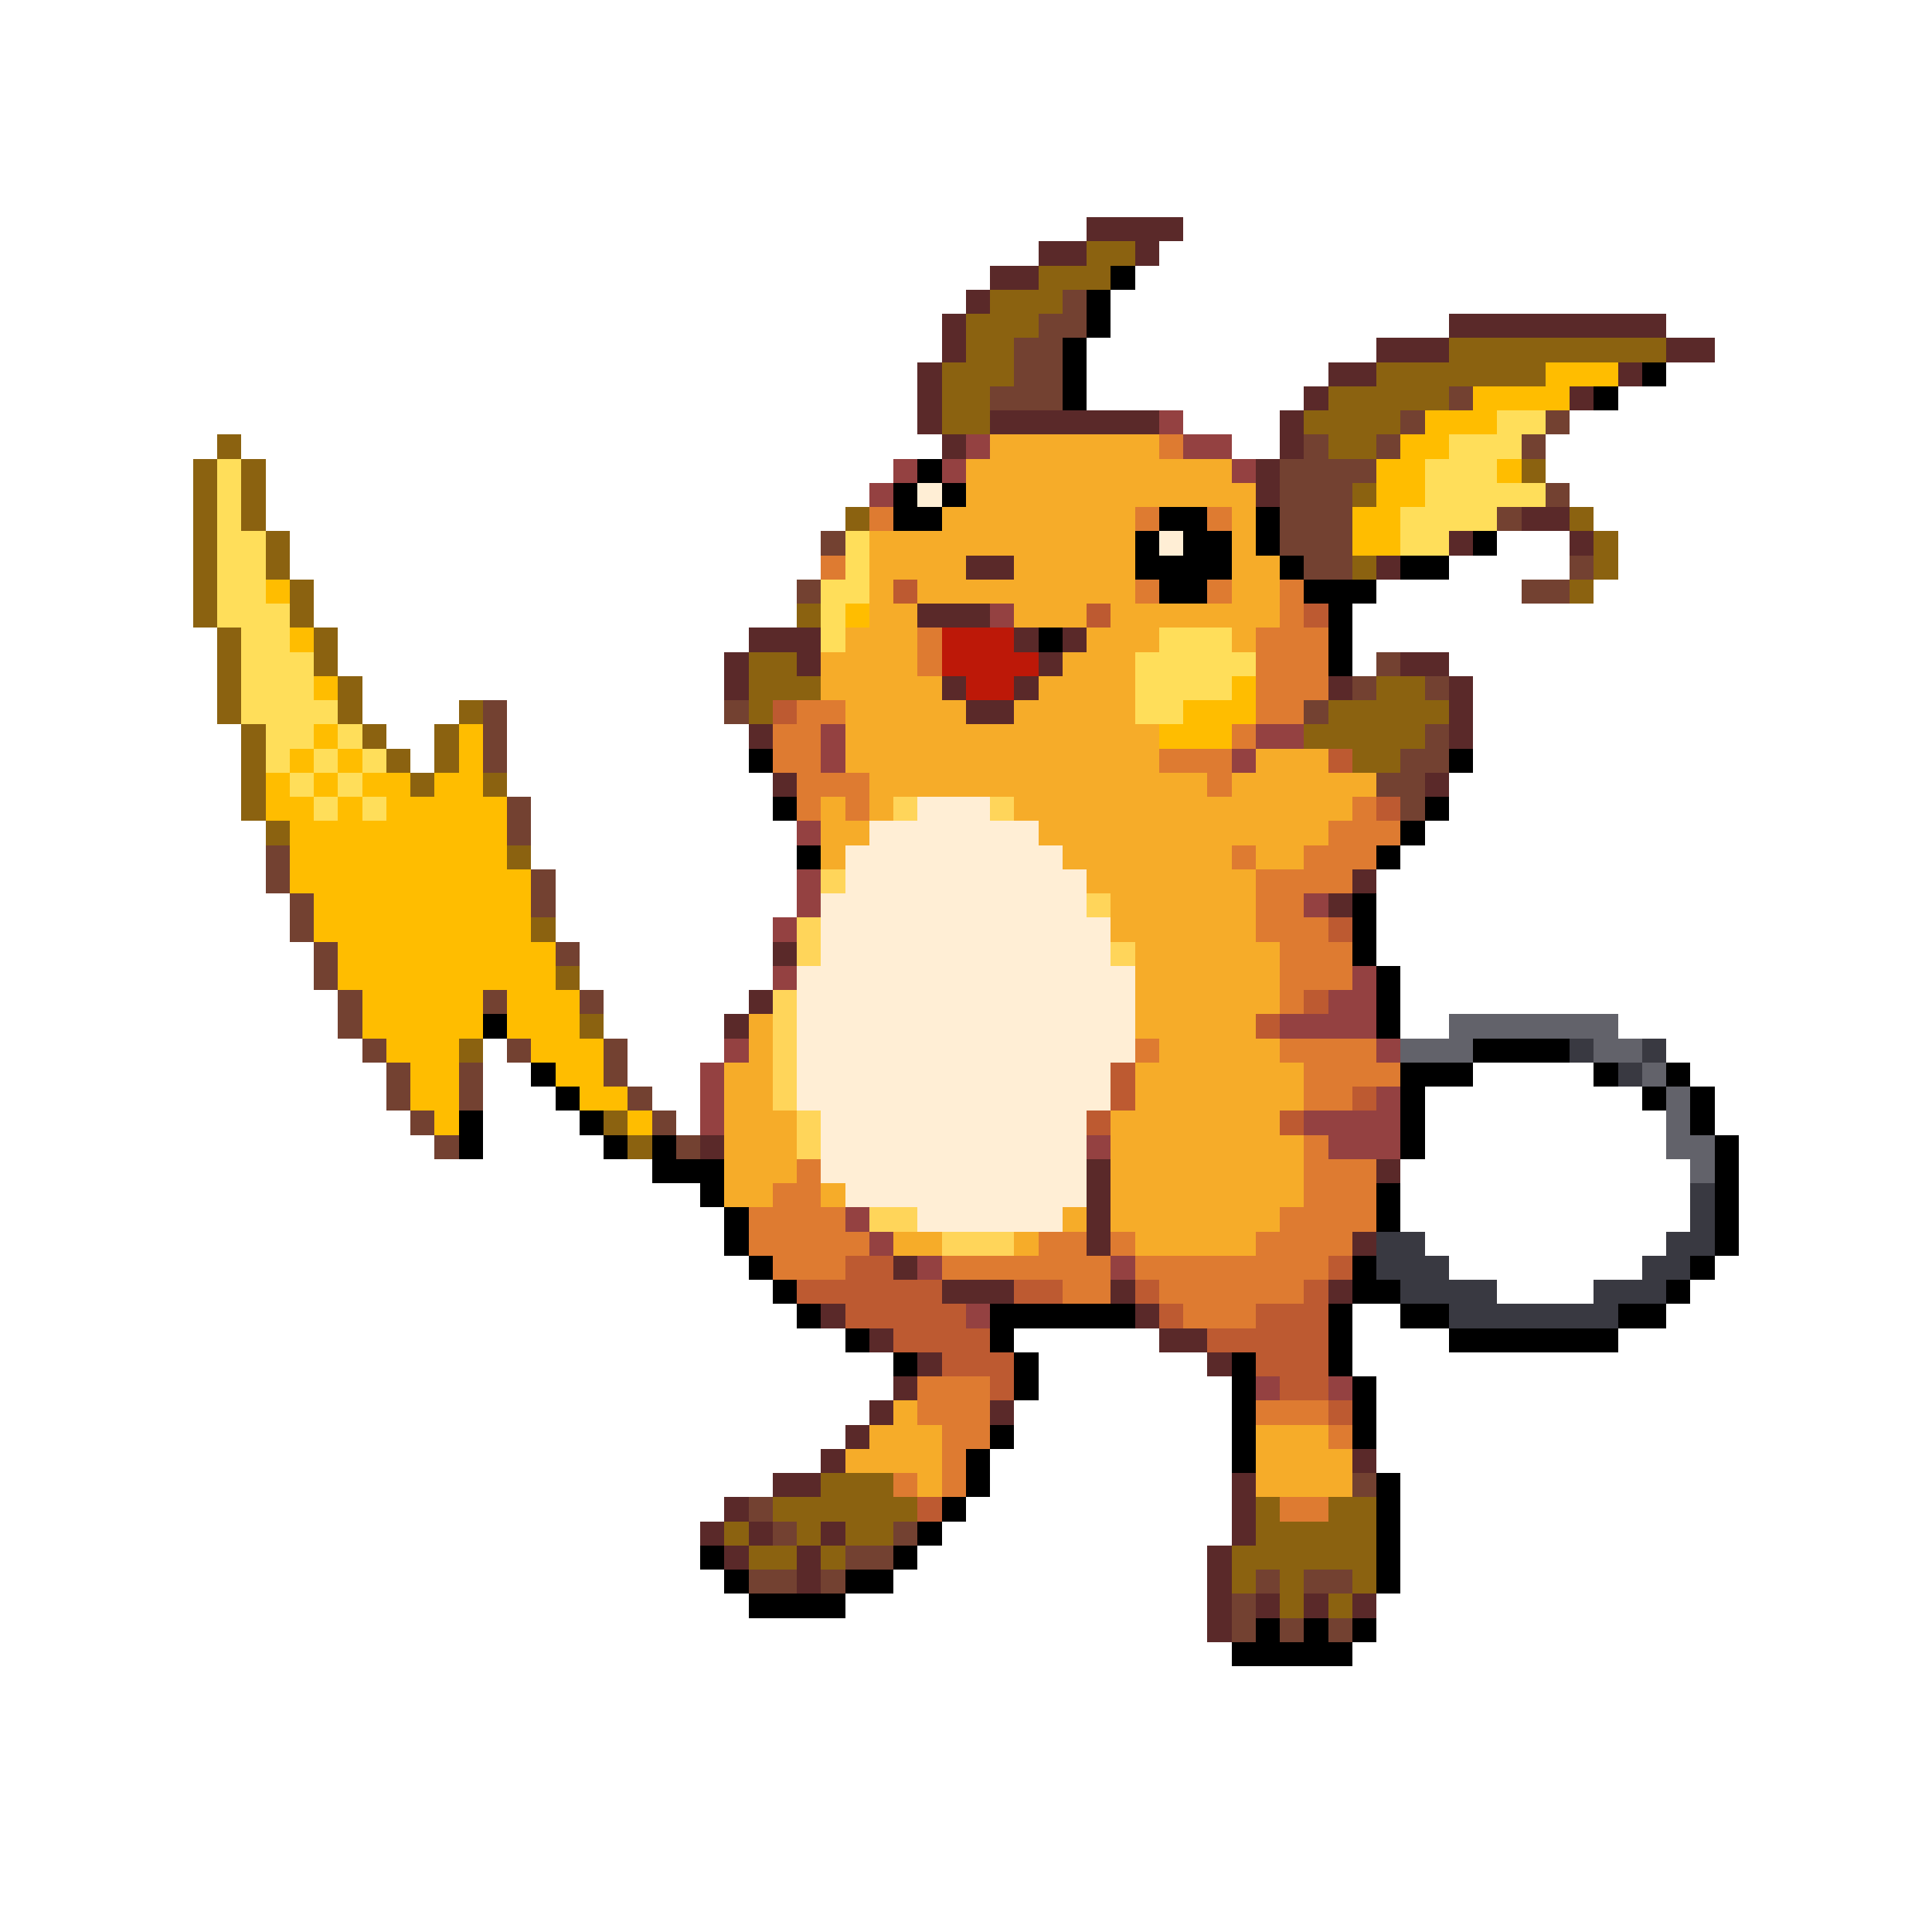 <svg xmlns="http://www.w3.org/2000/svg" viewBox="0 -0.5 80 80" shape-rendering="crispEdges">
<path stroke="#5a2929" d="M45 9h4M43 10h2M47 10h1M41 11h2M40 12h1M39 13h1M60 13h9M39 14h1M57 14h3M69 14h2M38 15h1M55 15h2M67 15h1M38 16h1M54 16h1M65 16h1M38 17h1M41 17h7M53 17h1M39 18h1M53 18h1M52 19h1M52 20h1M63 21h2M60 22h1M65 22h1M40 23h2M57 23h1M38 25h3M31 26h3M42 26h1M44 26h1M30 27h1M33 27h1M43 27h1M58 27h2M30 28h1M39 28h1M42 28h1M55 28h1M60 28h1M40 29h2M60 29h1M31 30h1M60 30h1M32 32h1M59 32h1M56 36h1M55 37h1M32 39h1M31 41h1M30 42h1M29 47h1M45 48h1M57 48h1M45 49h1M45 50h1M45 51h1M56 51h1M37 52h1M39 53h3M46 53h1M55 53h1M34 54h1M47 54h1M36 55h1M48 55h2M38 56h1M50 56h1M37 57h1M36 58h1M41 58h1M35 59h1M34 60h1M56 60h1M32 61h2M51 61h1M30 62h1M51 62h1M29 63h1M31 63h1M34 63h1M51 63h1M30 64h1M33 64h1M50 64h1M33 65h1M50 65h1M50 66h1M52 66h1M54 66h1M56 66h1M50 67h1" />
<path stroke="#8b6210" d="M45 10h2M43 11h3M41 12h3M40 13h3M40 14h2M60 14h9M39 15h3M57 15h7M39 16h2M55 16h5M39 17h2M54 17h4M9 18h1M55 18h2M8 19h1M10 19h1M63 19h1M8 20h1M10 20h1M56 20h1M8 21h1M10 21h1M35 21h1M65 21h1M8 22h1M11 22h1M66 22h1M8 23h1M11 23h1M56 23h1M66 23h1M8 24h1M12 24h1M65 24h1M8 25h1M12 25h1M33 25h1M9 26h1M13 26h1M9 27h1M13 27h1M31 27h2M9 28h1M14 28h1M31 28h3M57 28h2M9 29h1M14 29h1M19 29h1M31 29h1M55 29h5M10 30h1M15 30h1M18 30h1M54 30h5M10 31h1M16 31h1M18 31h1M56 31h2M10 32h1M17 32h1M20 32h1M10 33h1M11 34h1M21 35h1M22 38h1M23 40h1M24 42h1M19 43h1M25 46h1M26 47h1M34 61h3M32 62h6M52 62h1M55 62h2M30 63h1M33 63h1M35 63h2M52 63h5M31 64h2M34 64h1M51 64h6M51 65h1M53 65h1M56 65h1M53 66h1M55 66h1" />
<path stroke="#000000" d="M46 11h1M45 12h1M45 13h1M44 14h1M44 15h1M68 15h1M44 16h1M66 16h1M38 19h1M37 20h1M39 20h1M37 21h2M48 21h2M52 21h1M47 22h1M49 22h2M52 22h1M61 22h1M47 23h4M53 23h1M58 23h2M48 24h2M54 24h3M55 25h1M43 26h1M55 26h1M55 27h1M31 31h1M60 31h1M32 33h1M59 33h1M58 34h1M33 35h1M57 35h1M56 37h1M56 38h1M56 39h1M57 40h1M57 41h1M20 42h1M57 42h1M61 43h4M22 44h1M58 44h3M66 44h1M69 44h1M23 45h1M58 45h1M68 45h1M70 45h1M19 46h1M24 46h1M58 46h1M70 46h1M19 47h1M25 47h1M27 47h1M58 47h1M71 47h1M27 48h3M71 48h1M29 49h1M57 49h1M71 49h1M30 50h1M57 50h1M71 50h1M30 51h1M71 51h1M31 52h1M56 52h1M70 52h1M32 53h1M56 53h2M69 53h1M33 54h1M41 54h6M55 54h1M58 54h2M67 54h2M35 55h1M41 55h1M55 55h1M60 55h7M37 56h1M42 56h1M51 56h1M55 56h1M42 57h1M51 57h1M56 57h1M51 58h1M56 58h1M41 59h1M51 59h1M56 59h1M40 60h1M51 60h1M40 61h1M57 61h1M39 62h1M57 62h1M38 63h1M57 63h1M29 64h1M37 64h1M57 64h1M30 65h1M35 65h2M57 65h1M31 66h4M52 67h1M54 67h1M56 67h1M51 68h5" />
<path stroke="#734131" d="M44 12h1M43 13h2M42 14h2M42 15h2M41 16h3M60 16h1M58 17h1M64 17h1M54 18h1M57 18h1M63 18h1M53 19h4M53 20h3M64 20h1M53 21h3M62 21h1M34 22h1M53 22h3M54 23h2M65 23h1M33 24h1M63 24h2M57 27h1M56 28h1M59 28h1M20 29h1M30 29h1M54 29h1M20 30h1M59 30h1M20 31h1M58 31h2M57 32h2M21 33h1M58 33h1M21 34h1M11 35h1M11 36h1M22 36h1M12 37h1M22 37h1M12 38h1M13 39h1M23 39h1M13 40h1M14 41h1M20 41h1M24 41h1M14 42h1M15 43h1M21 43h1M25 43h1M16 44h1M19 44h1M25 44h1M16 45h1M19 45h1M26 45h1M17 46h1M27 46h1M18 47h1M28 47h1M56 61h1M31 62h1M32 63h1M37 63h1M35 64h2M31 65h2M34 65h1M52 65h1M54 65h2M51 66h1M51 67h1M53 67h1M55 67h1" />
<path stroke="#ffbd00" d="M64 15h3M61 16h4M59 17h3M58 18h2M57 19h2M62 19h1M57 20h2M56 21h2M56 22h2M11 24h1M35 25h1M12 26h1M13 28h1M51 28h1M49 29h3M13 30h1M19 30h1M48 30h3M12 31h1M14 31h1M19 31h1M11 32h1M13 32h1M15 32h2M18 32h2M11 33h2M14 33h1M16 33h5M12 34h9M12 35h9M12 36h10M13 37h9M13 38h9M14 39h9M14 40h9M15 41h5M21 41h3M15 42h5M21 42h3M16 43h3M22 43h3M17 44h2M23 44h2M17 45h2M24 45h2M18 46h1M26 46h1" />
<path stroke="#944141" d="M48 17h1M40 18h1M49 18h2M37 19h1M39 19h1M51 19h1M36 20h1M41 25h1M34 30h1M52 30h2M34 31h1M51 31h1M33 34h1M33 36h1M33 37h1M54 37h1M32 38h1M32 40h1M56 40h1M55 41h2M53 42h4M30 43h1M57 43h1M29 44h1M29 45h1M57 45h1M29 46h1M54 46h4M45 47h1M55 47h3M35 50h1M36 51h1M38 52h1M46 52h1M40 54h1M52 57h1M55 57h1" />
<path stroke="#ffde5a" d="M62 17h2M60 18h3M9 19h1M59 19h3M9 20h1M59 20h5M9 21h1M58 21h4M9 22h2M35 22h1M58 22h2M9 23h2M35 23h1M9 24h2M34 24h2M9 25h3M34 25h1M10 26h2M34 26h1M48 26h3M10 27h3M47 27h5M10 28h3M47 28h4M10 29h4M47 29h2M11 30h2M14 30h1M11 31h1M13 31h1M15 31h1M12 32h1M14 32h1M13 33h1M15 33h1" />
<path stroke="#f6ac29" d="M41 18h7M40 19h11M40 20h12M39 21h8M51 21h1M36 22h11M51 22h1M36 23h4M42 23h5M51 23h2M36 24h1M38 24h9M51 24h2M36 25h2M42 25h3M46 25h7M35 26h3M45 26h3M51 26h1M34 27h4M44 27h3M34 28h5M43 28h4M35 29h5M42 29h5M35 30h13M35 31h13M52 31h3M36 32h14M51 32h6M34 33h1M36 33h1M42 33h14M34 34h2M43 34h12M34 35h1M44 35h7M52 35h2M45 36h7M46 37h6M46 38h6M47 39h6M47 40h6M47 41h6M31 42h1M47 42h5M31 43h1M48 43h5M30 44h2M47 44h7M30 45h2M47 45h7M30 46h3M46 46h7M30 47h3M46 47h8M30 48h3M46 48h8M30 49h2M34 49h1M46 49h8M44 50h1M46 50h7M37 51h2M42 51h1M47 51h5M37 58h1M36 59h3M52 59h3M35 60h4M52 60h4M38 61h1M52 61h4" />
<path stroke="#de7b31" d="M48 18h1M36 21h1M47 21h1M50 21h1M34 23h1M47 24h1M50 24h1M53 24h1M53 25h1M38 26h1M52 26h3M38 27h1M52 27h3M52 28h3M33 29h2M52 29h2M32 30h2M51 30h1M32 31h2M48 31h3M33 32h3M50 32h1M33 33h1M35 33h1M56 33h1M55 34h3M51 35h1M54 35h3M52 36h4M52 37h2M52 38h3M53 39h3M53 40h3M53 41h1M47 43h1M53 43h4M54 44h4M54 45h2M54 47h1M33 48h1M54 48h3M32 49h2M54 49h3M31 50h4M53 50h4M31 51h5M43 51h2M46 51h1M52 51h4M32 52h3M39 52h7M47 52h8M44 53h2M48 53h6M49 54h3M38 57h3M38 58h3M52 58h3M39 59h2M55 59h1M39 60h1M37 61h1M39 61h1M53 62h2" />
<path stroke="#ffeed5" d="M38 20h1M48 22h1M38 33h3M36 34h7M35 35h9M35 36h10M34 37h11M34 38h12M34 39h12M33 40h14M33 41h14M33 42h14M33 43h14M33 44h13M33 45h13M34 46h11M34 47h11M34 48h11M35 49h10M38 50h6" />
<path stroke="#bd5a31" d="M37 24h1M45 25h1M54 25h1M32 29h1M55 31h1M57 33h1M55 38h1M54 41h1M52 42h1M46 44h1M46 45h1M56 45h1M45 46h1M53 46h1M35 52h2M55 52h1M33 53h6M42 53h2M47 53h1M54 53h1M35 54h5M48 54h1M52 54h3M37 55h4M50 55h5M39 56h3M52 56h3M41 57h1M53 57h2M55 58h1M38 62h1" />
<path stroke="#bd1808" d="M39 26h3M39 27h4M40 28h2" />
<path stroke="#ffd55a" d="M37 33h1M41 33h1M34 36h1M45 37h1M33 38h1M33 39h1M46 39h1M32 41h1M32 42h1M32 43h1M32 44h1M32 45h1M33 46h1M33 47h1M36 50h2M39 51h3" />
<path stroke="#62626a" d="M60 42h7M58 43h3M66 43h2M68 44h1M69 45h1M69 46h1M69 47h2M70 48h1" />
<path stroke="#393941" d="M65 43h1M68 43h1M67 44h1M70 49h1M70 50h1M57 51h2M69 51h2M57 52h3M68 52h2M58 53h4M66 53h3M60 54h7" />
</svg>